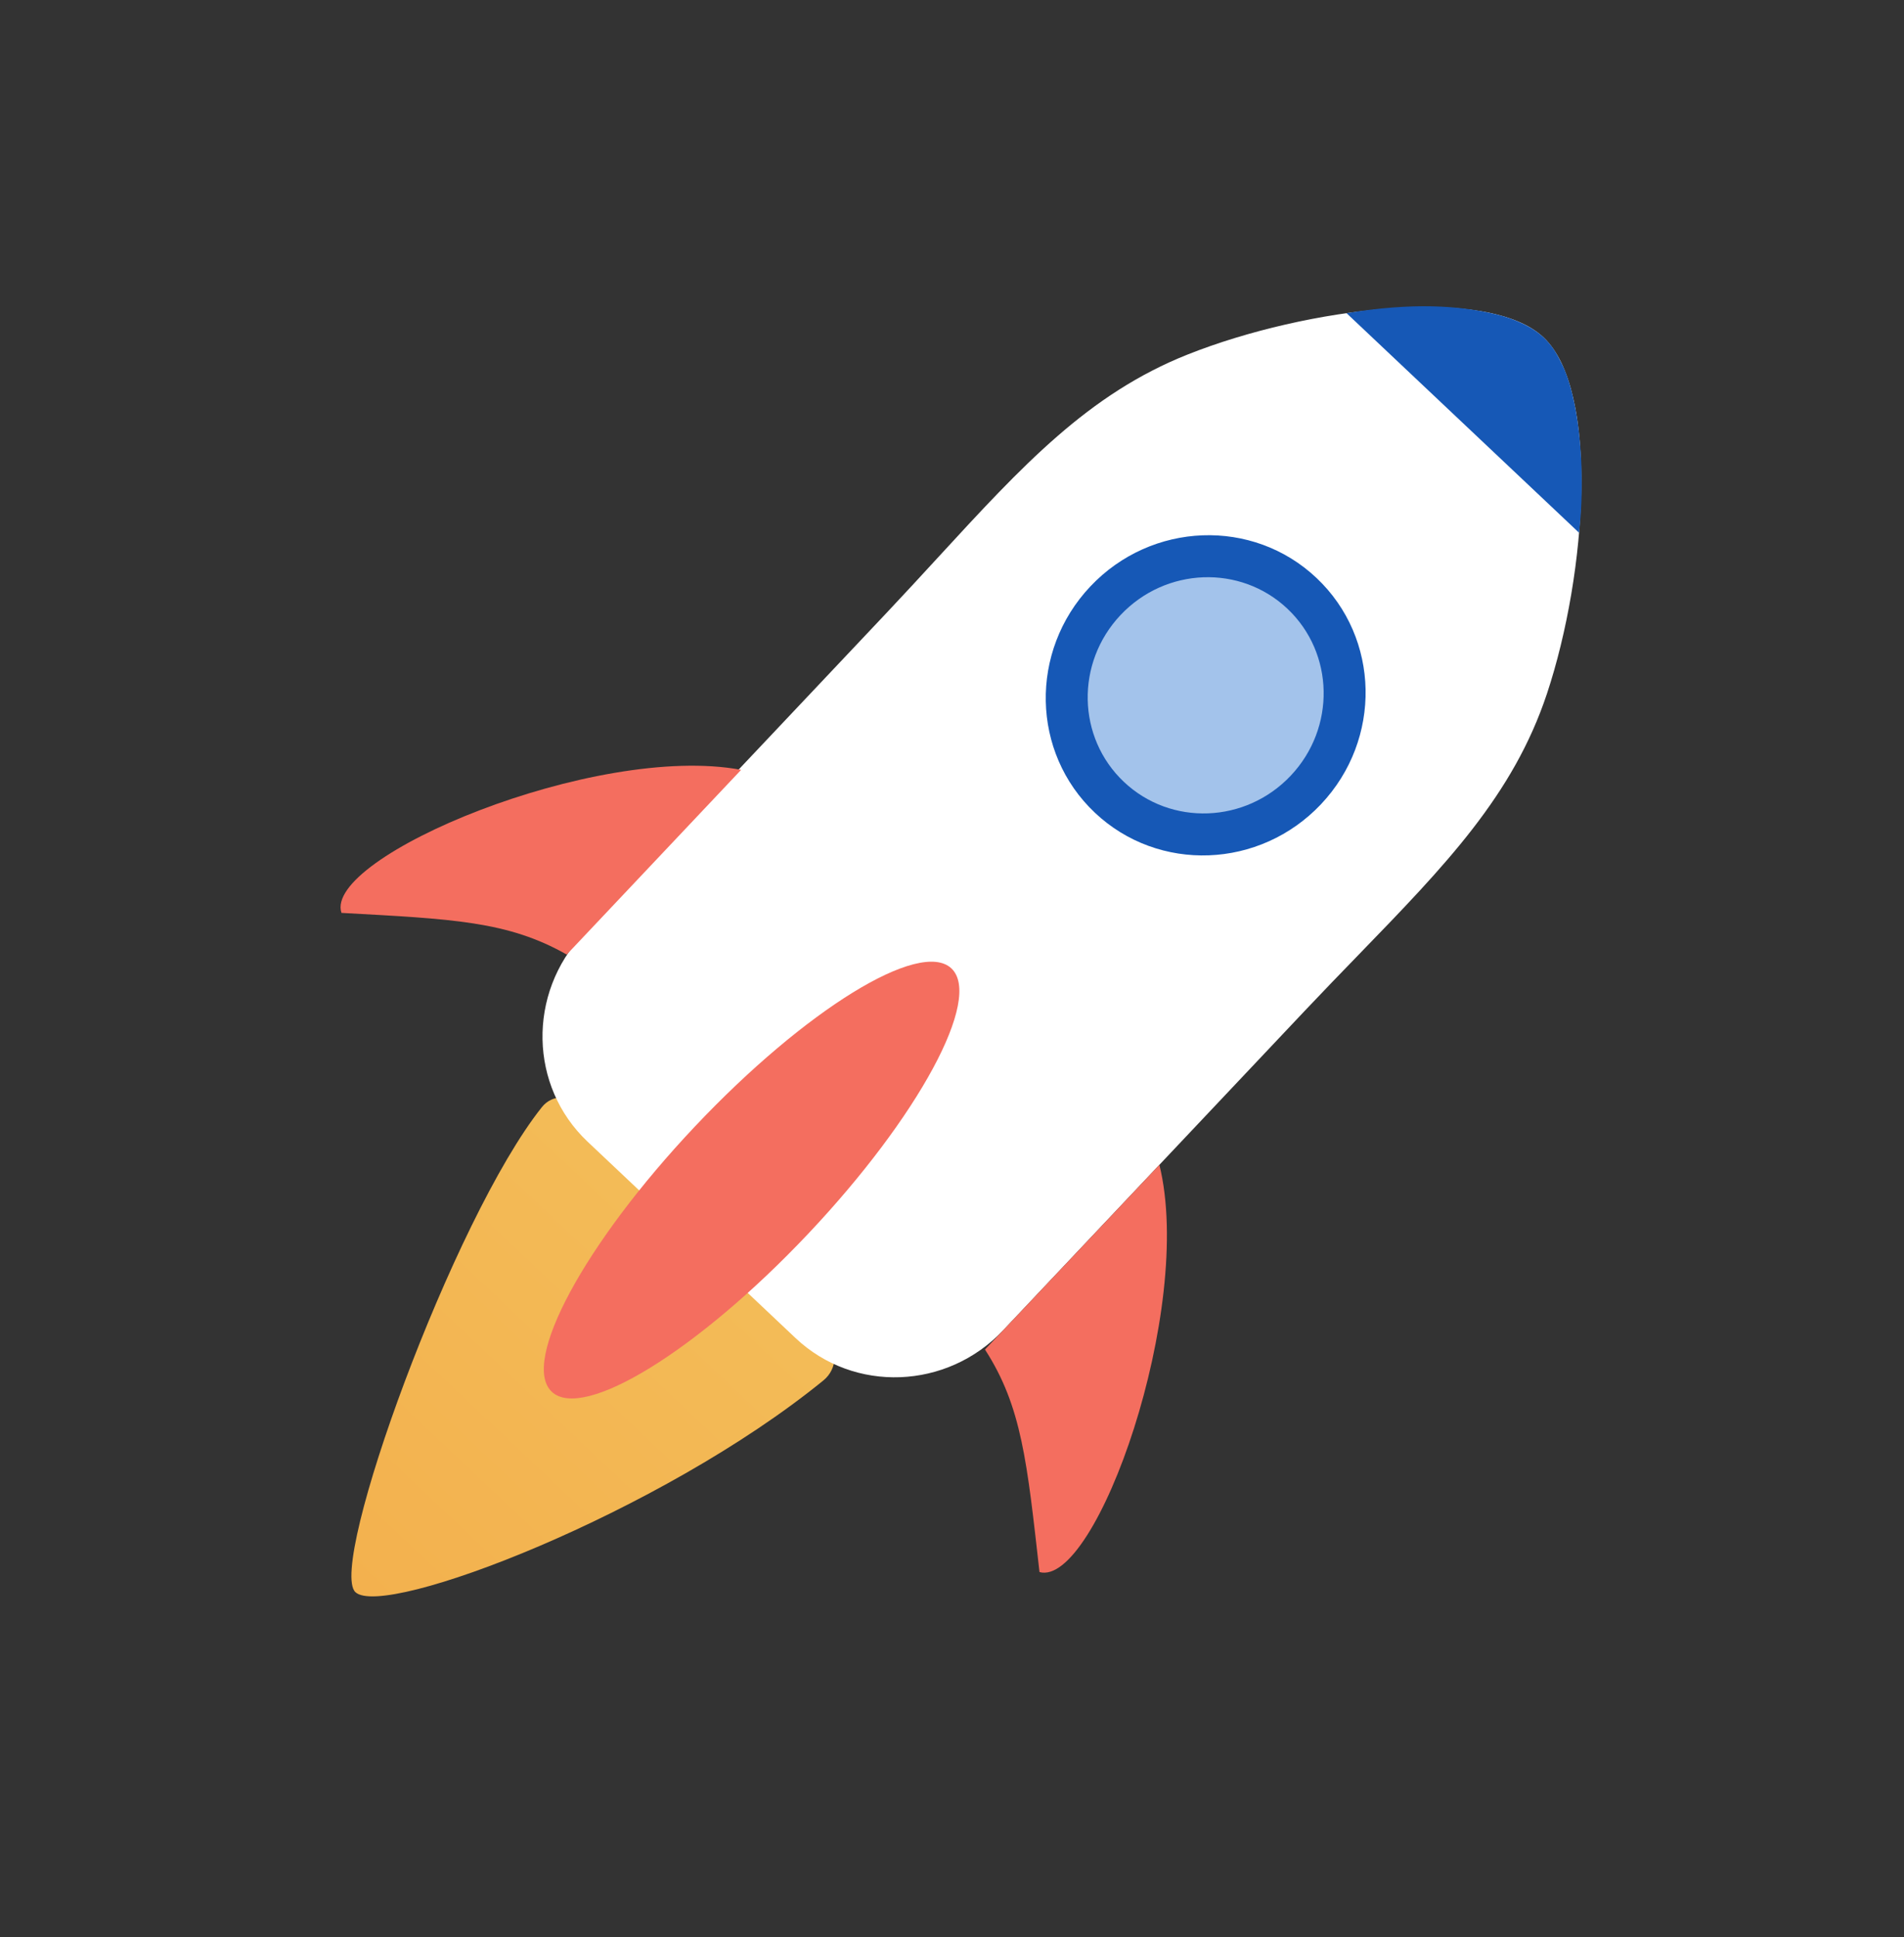 <svg width="174" height="177" viewBox="0 0 174 177" fill="none" xmlns="http://www.w3.org/2000/svg">
<rect x="0" y="0" width="174" height="177" fill="#333333" stroke="none"/>
<path d="M32.48 145.482C29.912 143.056 41.412 111.33 49.523 101.162C50.456 99.993 52.125 100.009 53.195 101.019L75.387 121.974C76.596 123.115 76.564 125.063 75.253 126.131C60.387 138.25 35.099 147.955 32.48 145.482Z" fill="url(#paint0_linear_11_584)"/>
<path d="M124.142 87.258C122.571 88.878 120.931 90.569 119.233 92.368L91.674 121.555C86.54 126.993 78.046 127.311 72.702 122.266L53.698 104.321C48.355 99.276 48.185 90.778 53.32 85.34L80.977 56.048C82.639 54.287 84.201 52.588 85.699 50.959C93.438 42.543 99.457 35.997 108.546 32.389C119.427 28.069 135.976 26.029 141.062 30.832C146.148 35.634 145.06 52.272 141.371 63.384C138.29 72.664 132.101 79.049 124.142 87.258Z" fill="white"/>
<path d="M31.205 83.415C29.504 78.318 54.425 67.853 67.73 70.344L51.792 87.223C46.403 84.163 41.333 83.972 31.205 83.415Z" fill="#F46E5F"/>
<path d="M94.996 143.648C100.182 145.054 109.201 119.574 105.952 106.434L90.014 123.313C93.377 128.517 93.859 133.569 94.996 143.648Z" fill="#F46E5F"/>
<path d="M73.868 112.724C63.783 123.406 53.286 129.874 50.424 127.171C47.561 124.468 53.417 113.618 63.502 102.936C73.588 92.255 84.085 85.787 86.947 88.489C89.81 91.192 83.954 102.042 73.868 112.724Z" fill="#F46E5F"/>
<path d="M123.056 28.616C129.056 27.627 133.375 27.897 136.821 28.747C138.411 29.14 140.025 29.853 141.062 30.832C141.968 31.687 142.353 32.498 142.779 33.35C143.18 34.152 143.653 35.59 143.989 37.422C144.588 40.685 144.733 44.941 144.307 48.681L123.056 28.616Z" fill="#1658B6"/>
<path d="M120.722 73.486C115.129 79.409 105.876 79.756 100.056 74.26C94.236 68.765 94.051 59.508 99.644 53.584C105.237 47.661 114.49 47.314 120.31 52.81C126.13 58.306 126.315 67.563 120.722 73.486Z" fill="#1658B6"/>
<path d="M117.957 70.876C113.831 75.246 107.006 75.501 102.712 71.447C98.418 67.393 98.282 60.564 102.408 56.194C106.534 51.824 113.36 51.569 117.654 55.623C121.947 59.677 122.083 66.506 117.957 70.876Z" fill="#A3C3EB"/>
<defs>
<linearGradient id="paint0_linear_11_584" x1="141.128" y1="30.894" x2="32.719" y2="145.708" gradientUnits="userSpaceOnUse">
<stop stop-color="#F2D56E"/>
<stop offset="1" stop-color="#F3B14E"/>
</linearGradient>
</defs>
</svg>
